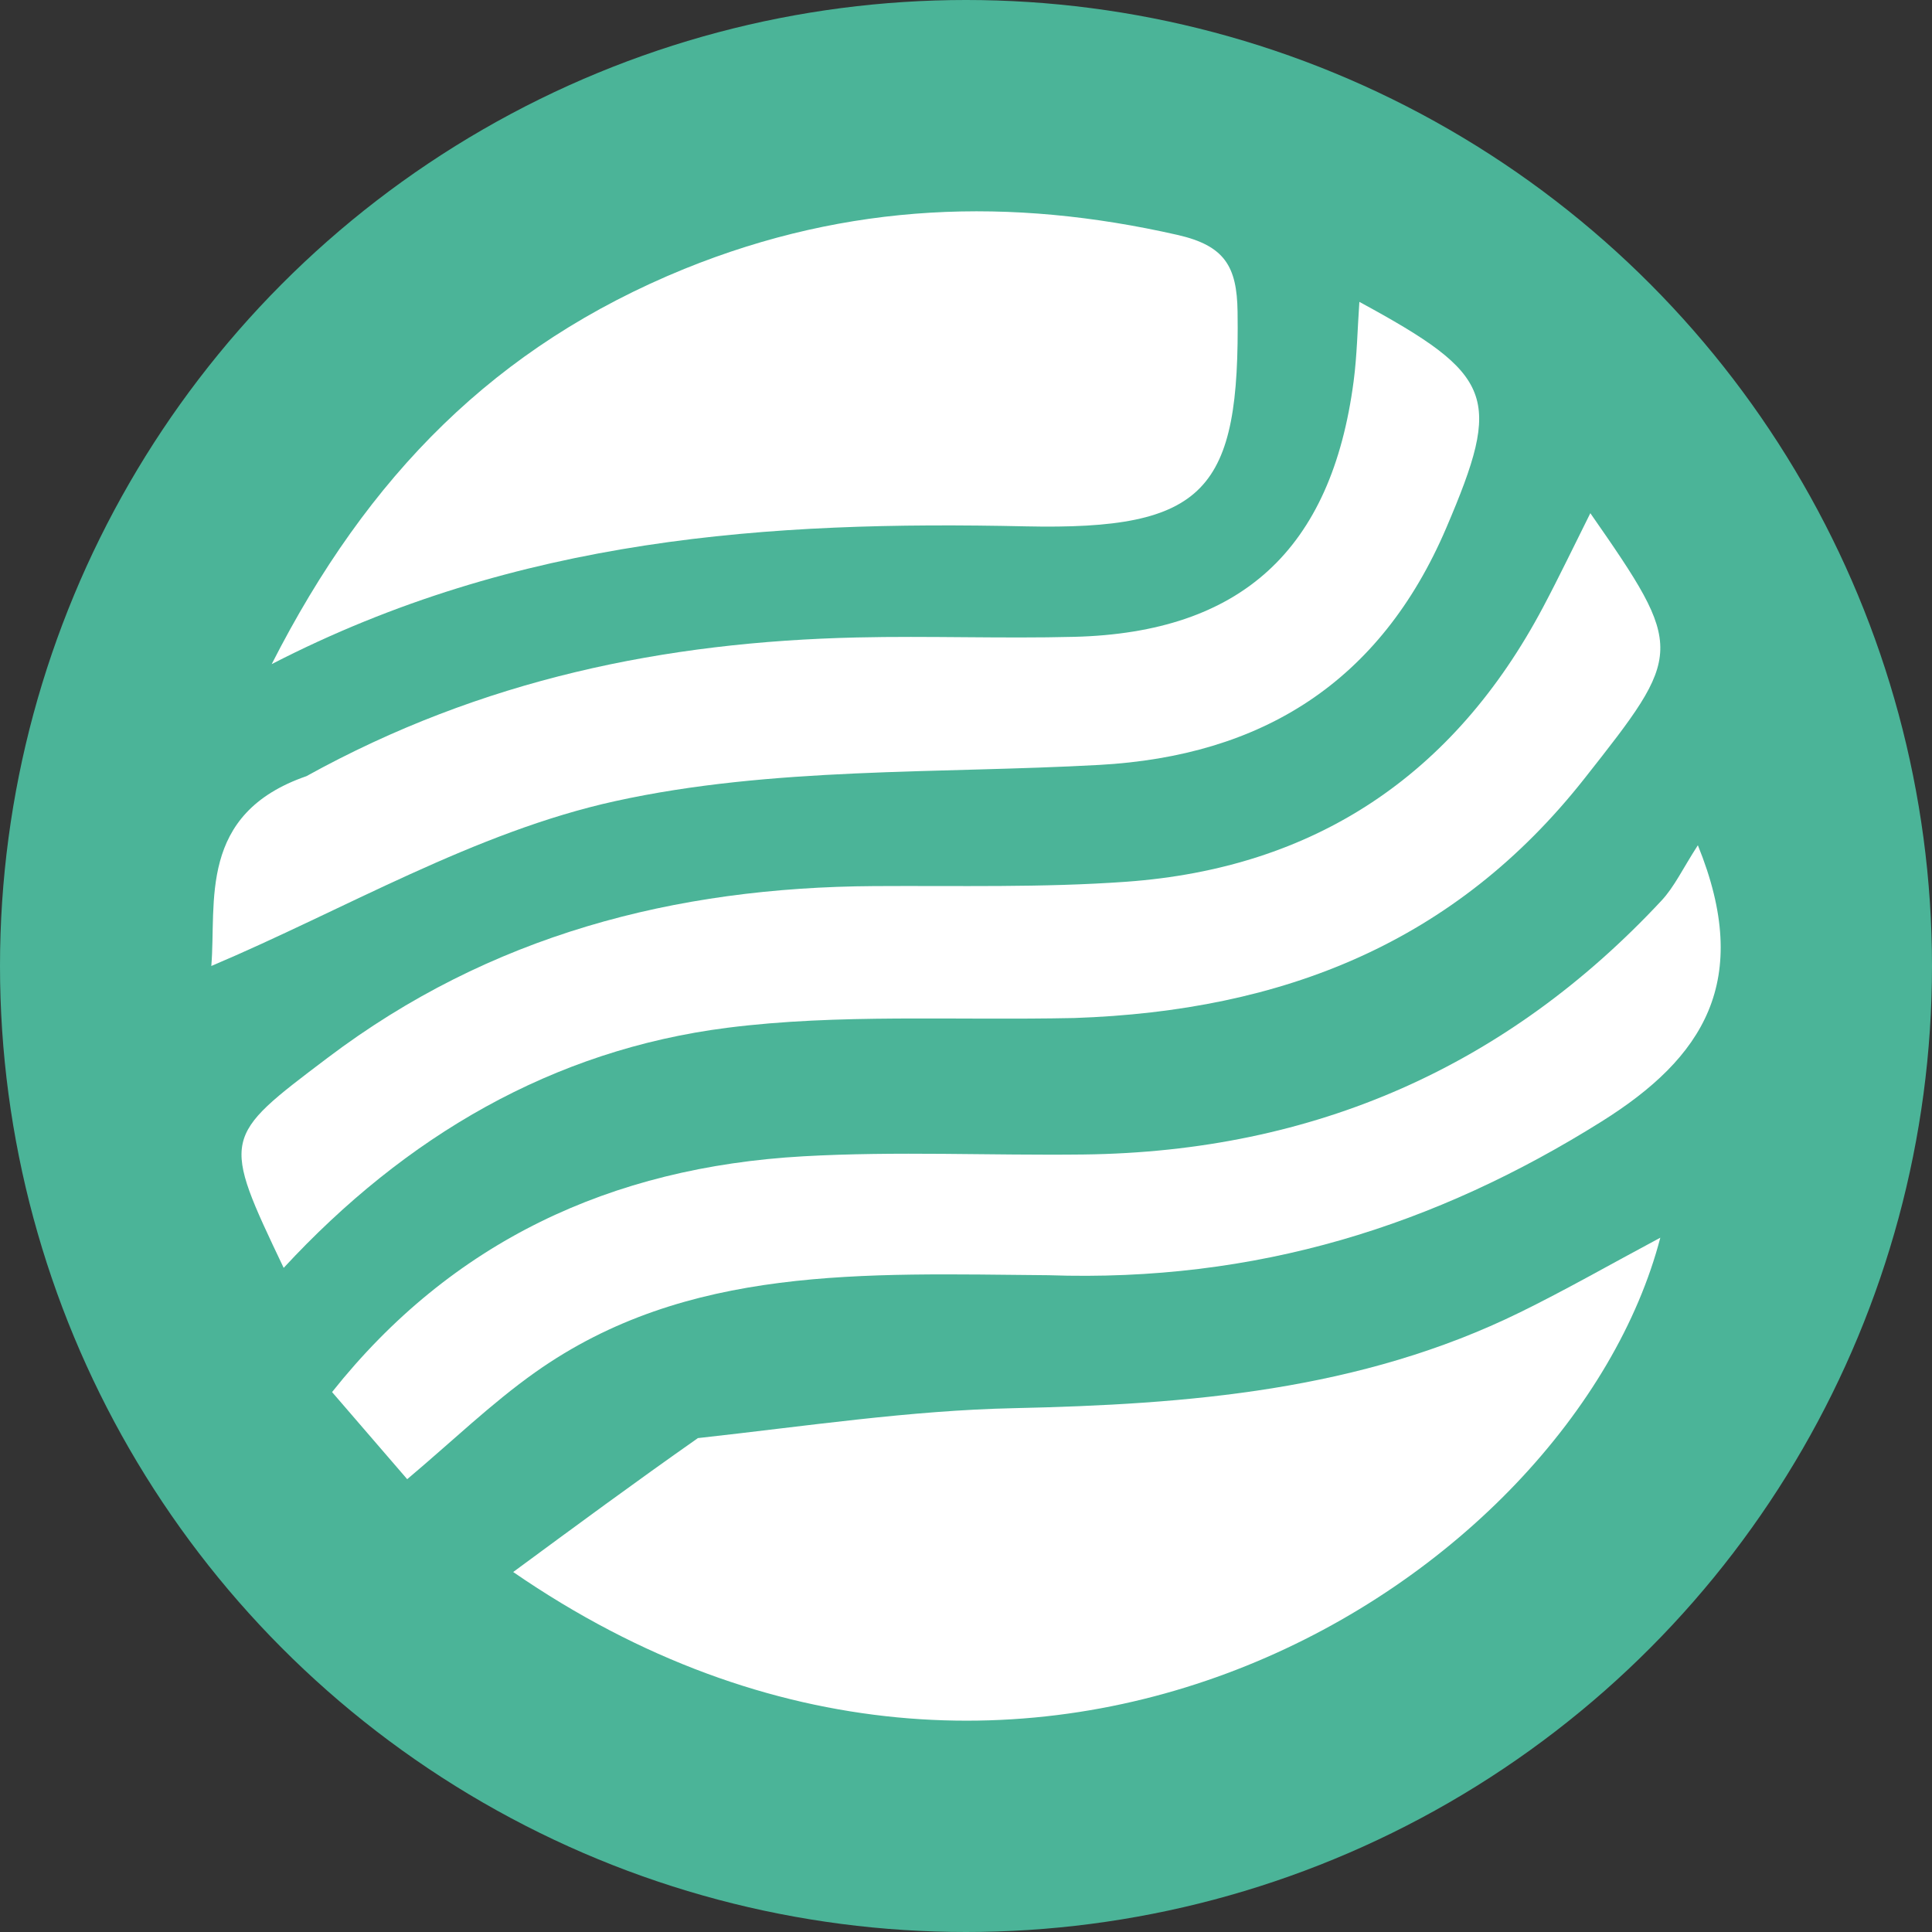 <svg width="64" height="64" fill="none" xmlns="http://www.w3.org/2000/svg"><rect width="100%" height="100%" fill="#333333" stroke="none"/><circle cx="32" cy="32" r="32" fill="#4BB498"/><path d="M23.119 47.639c3.624-.4 7.034-.917 10.453-.991 5.796-.127 11.49-.576 16.79-3.18C51.856 42.736 53.303 41.907 55 41c-2.95 11.303-20.946 22.822-38 11.075 2.095-1.543 4.001-2.949 6.119-4.436ZM22.669 8.908c5.465-2.216 10.83-2.376 16.333-1.127 1.562.354 1.973 1.038 1.994 2.54.082 5.94-1.037 7.246-7.028 7.115C25.492 17.25 17.172 17.79 9 22c3.193-6.272 7.43-10.545 13.669-13.092ZM35.592 33.723c-4.019.084-7.8-.146-11.496.323-5.785.735-10.663 3.593-14.699 7.954-2.067-4.342-2.044-4.311 1.454-6.957 5.38-4.069 11.498-5.65 18.103-5.69 2.785-.017 5.58.055 8.353-.144 6.226-.447 10.853-3.512 13.815-9.105.532-1.004 1.022-2.03 1.56-3.104 3.154 4.529 3.09 4.623-.195 8.79-4.278 5.427-9.961 7.696-16.895 7.933Z" fill="#fff"/><path d="M34.727 42.243c-6.094-.052-11.967-.344-16.993 3.213-1.454 1.029-2.739 2.276-4.245 3.544L11 46.114c3.959-4.98 9.23-7.45 15.61-7.81 3.086-.174 6.19-.023 9.285-.06 7.68-.092 14.047-2.945 19.141-8.407.433-.464.707-1.063 1.208-1.837 1.829 4.504.176 7.043-3.19 9.152-5.505 3.449-11.428 5.329-18.327 5.091ZM10.15 25.712c5.817-3.217 11.894-4.448 18.221-4.595 2.404-.056 4.81.04 7.214-.021 5.536-.14 8.523-2.888 9.256-8.467.112-.85.126-1.716.19-2.629 4.484 2.434 4.74 3.132 2.88 7.484-2.19 5.125-6.118 7.558-11.499 7.855-5.358.295-10.842.059-16.03 1.199C15.728 27.56 11.4 30.138 7 32c.175-2.11-.459-5.04 3.15-6.288Z" fill="#fff"/></svg>